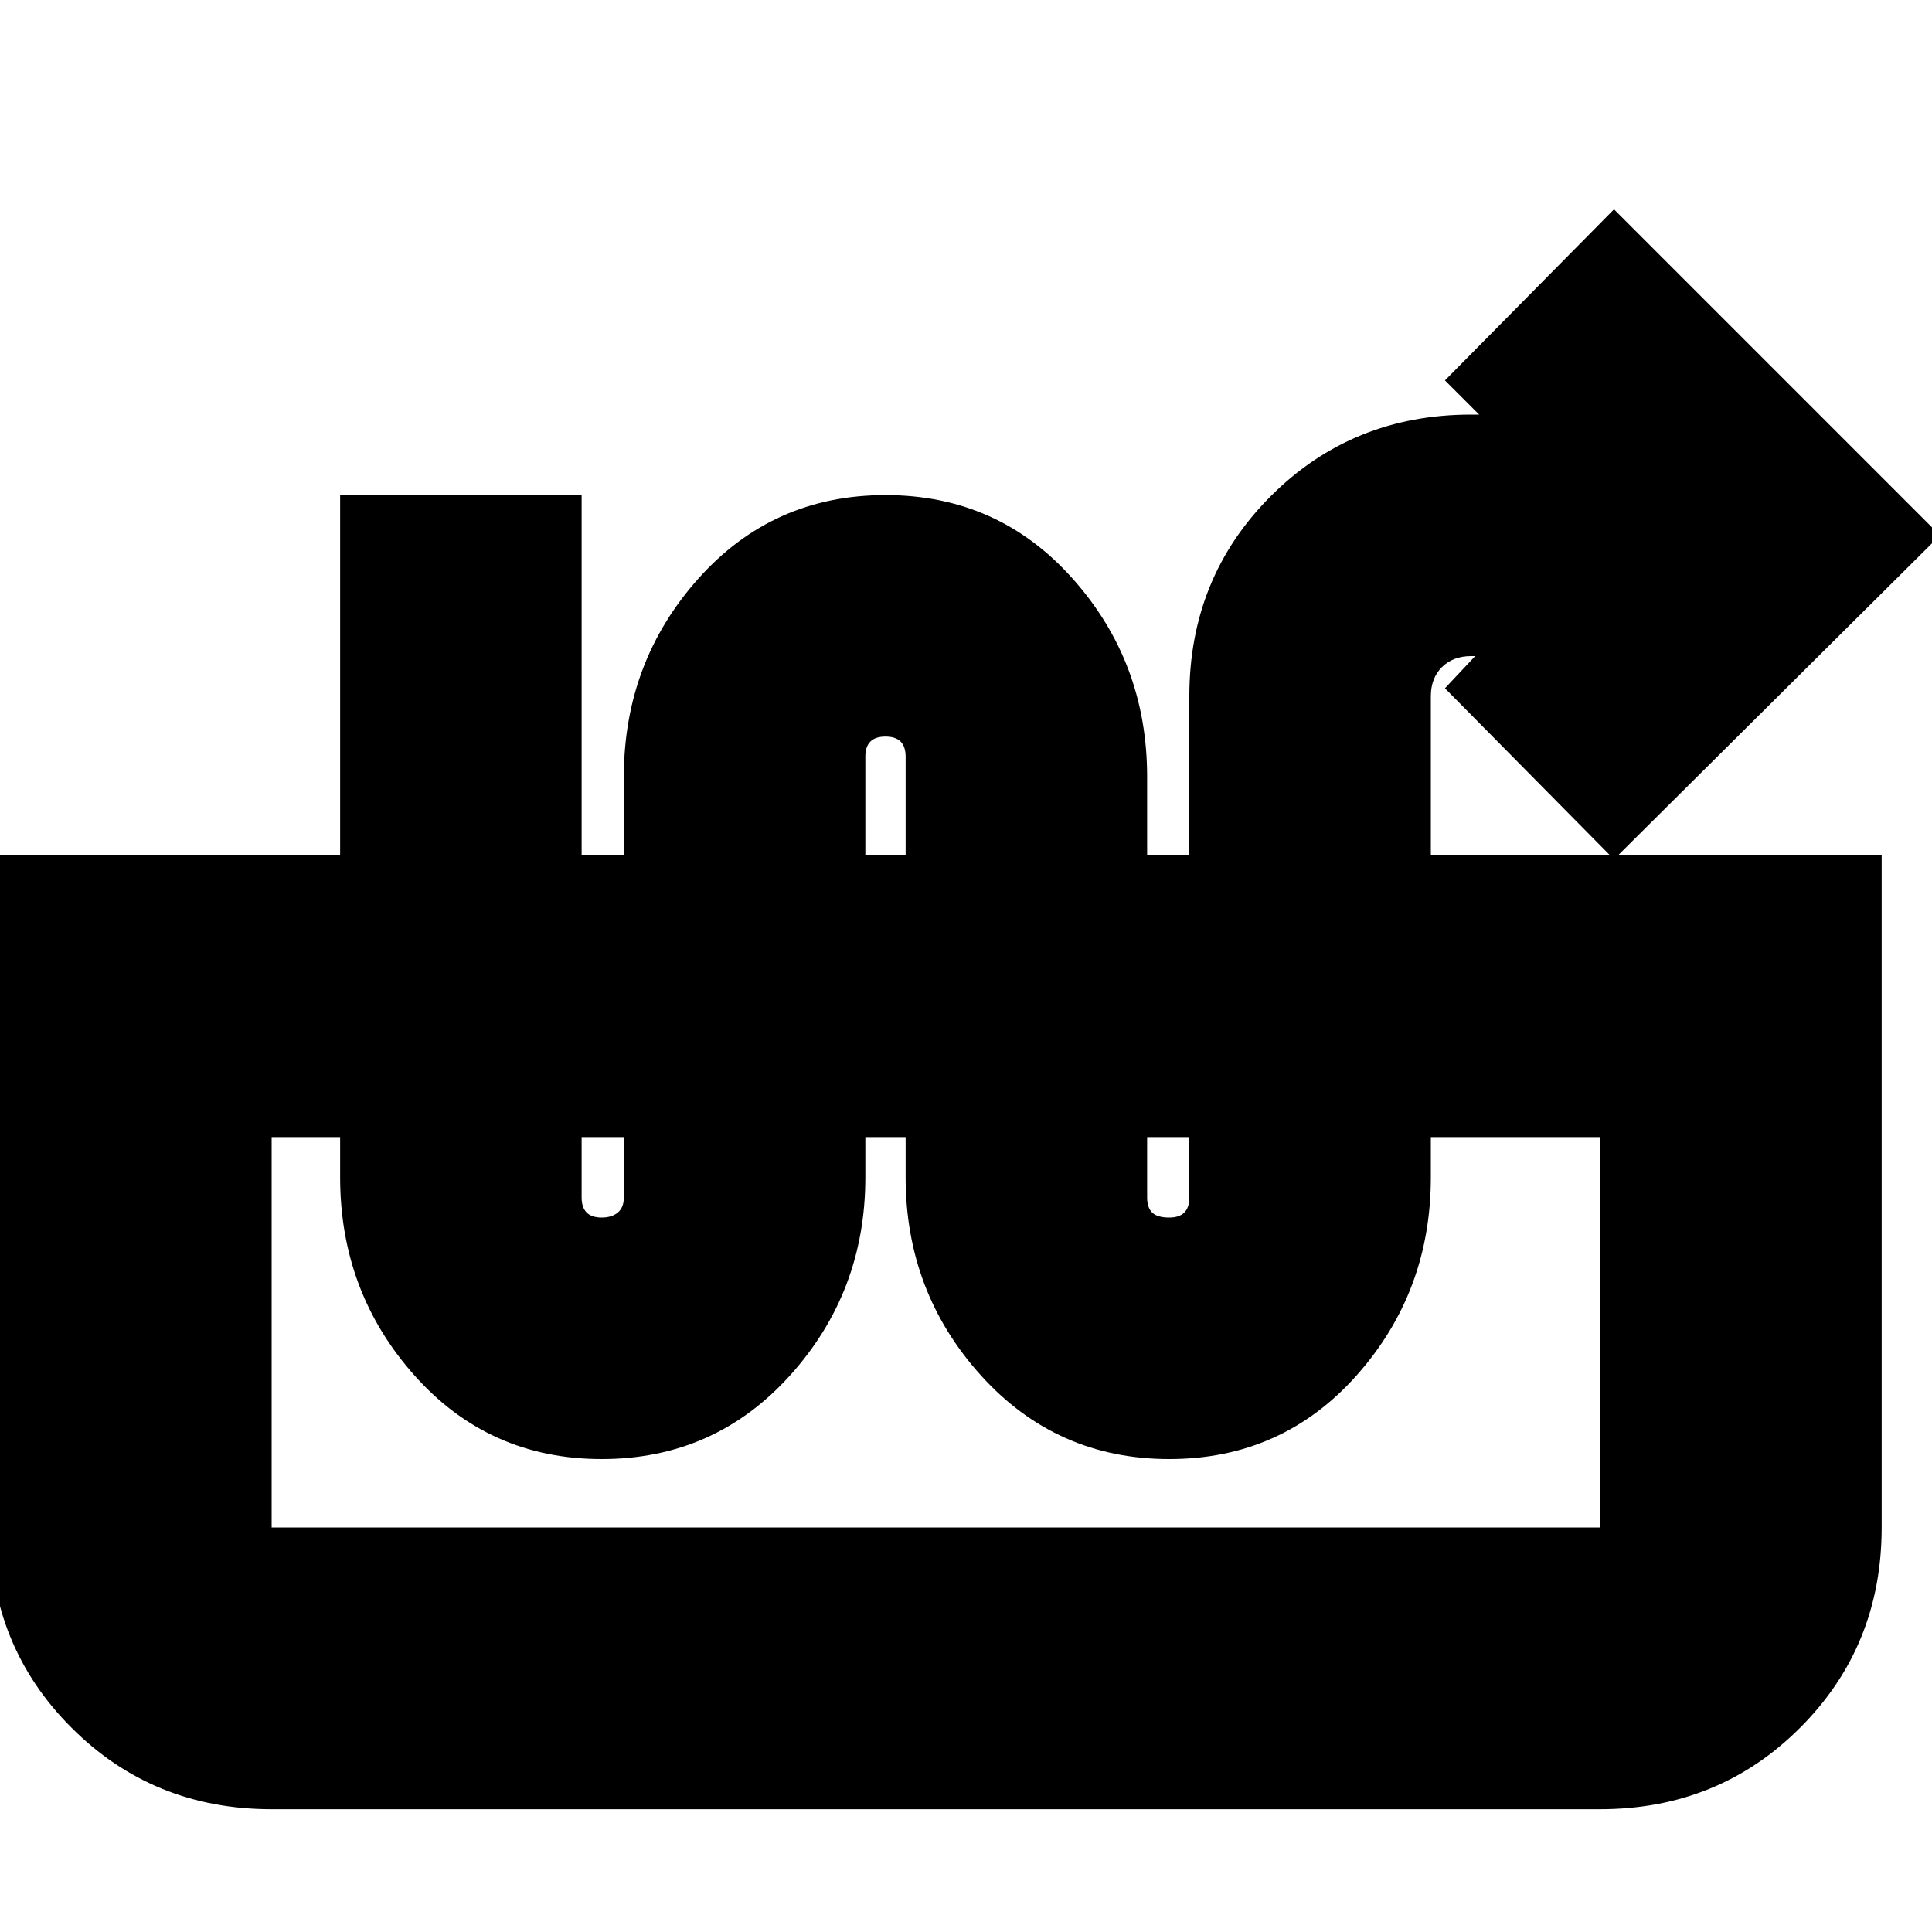 <svg xmlns="http://www.w3.org/2000/svg" height="20" width="20"><path d="M6.229 15.104q-1.167 0-1.937-.864-.771-.865-.771-2.052V5.125h2.5v7.271q0 .104.052.156.052.052.156.052.104 0 .167-.052.062-.052.062-.156V8.042q0-1.188.771-2.052.771-.865 1.938-.865 1.166 0 1.937.865.771.864.771 2.052v4.354q0 .104.052.156.052.052.177.052.104 0 .156-.052.052-.052.052-.156V7.208q0-1.229.844-2.073.844-.843 2.073-.843h.083l-.354-.354 1.75-1.771 3.375 3.375-3.375 3.354-1.75-1.771.313-.333h-.042q-.187 0-.302.114-.115.115-.115.302v4.98q0 1.187-.77 2.052-.771.864-1.938.864-1.166 0-1.948-.864-.781-.865-.781-2.052V7.833q0-.104-.052-.156-.052-.052-.156-.052-.105 0-.157.052-.052.052-.052.156v4.355q0 1.187-.781 2.052-.781.864-1.948.864Zm-3.417 3.625q-1.229 0-2.072-.844-.844-.843-.844-2.073V8.854h19.583v6.958q0 1.23-.844 2.073-.843.844-2.073.844Zm0-2.917h13.75v-4.041H2.812v4.041Zm13.75-4.041H2.812Z"/></svg>